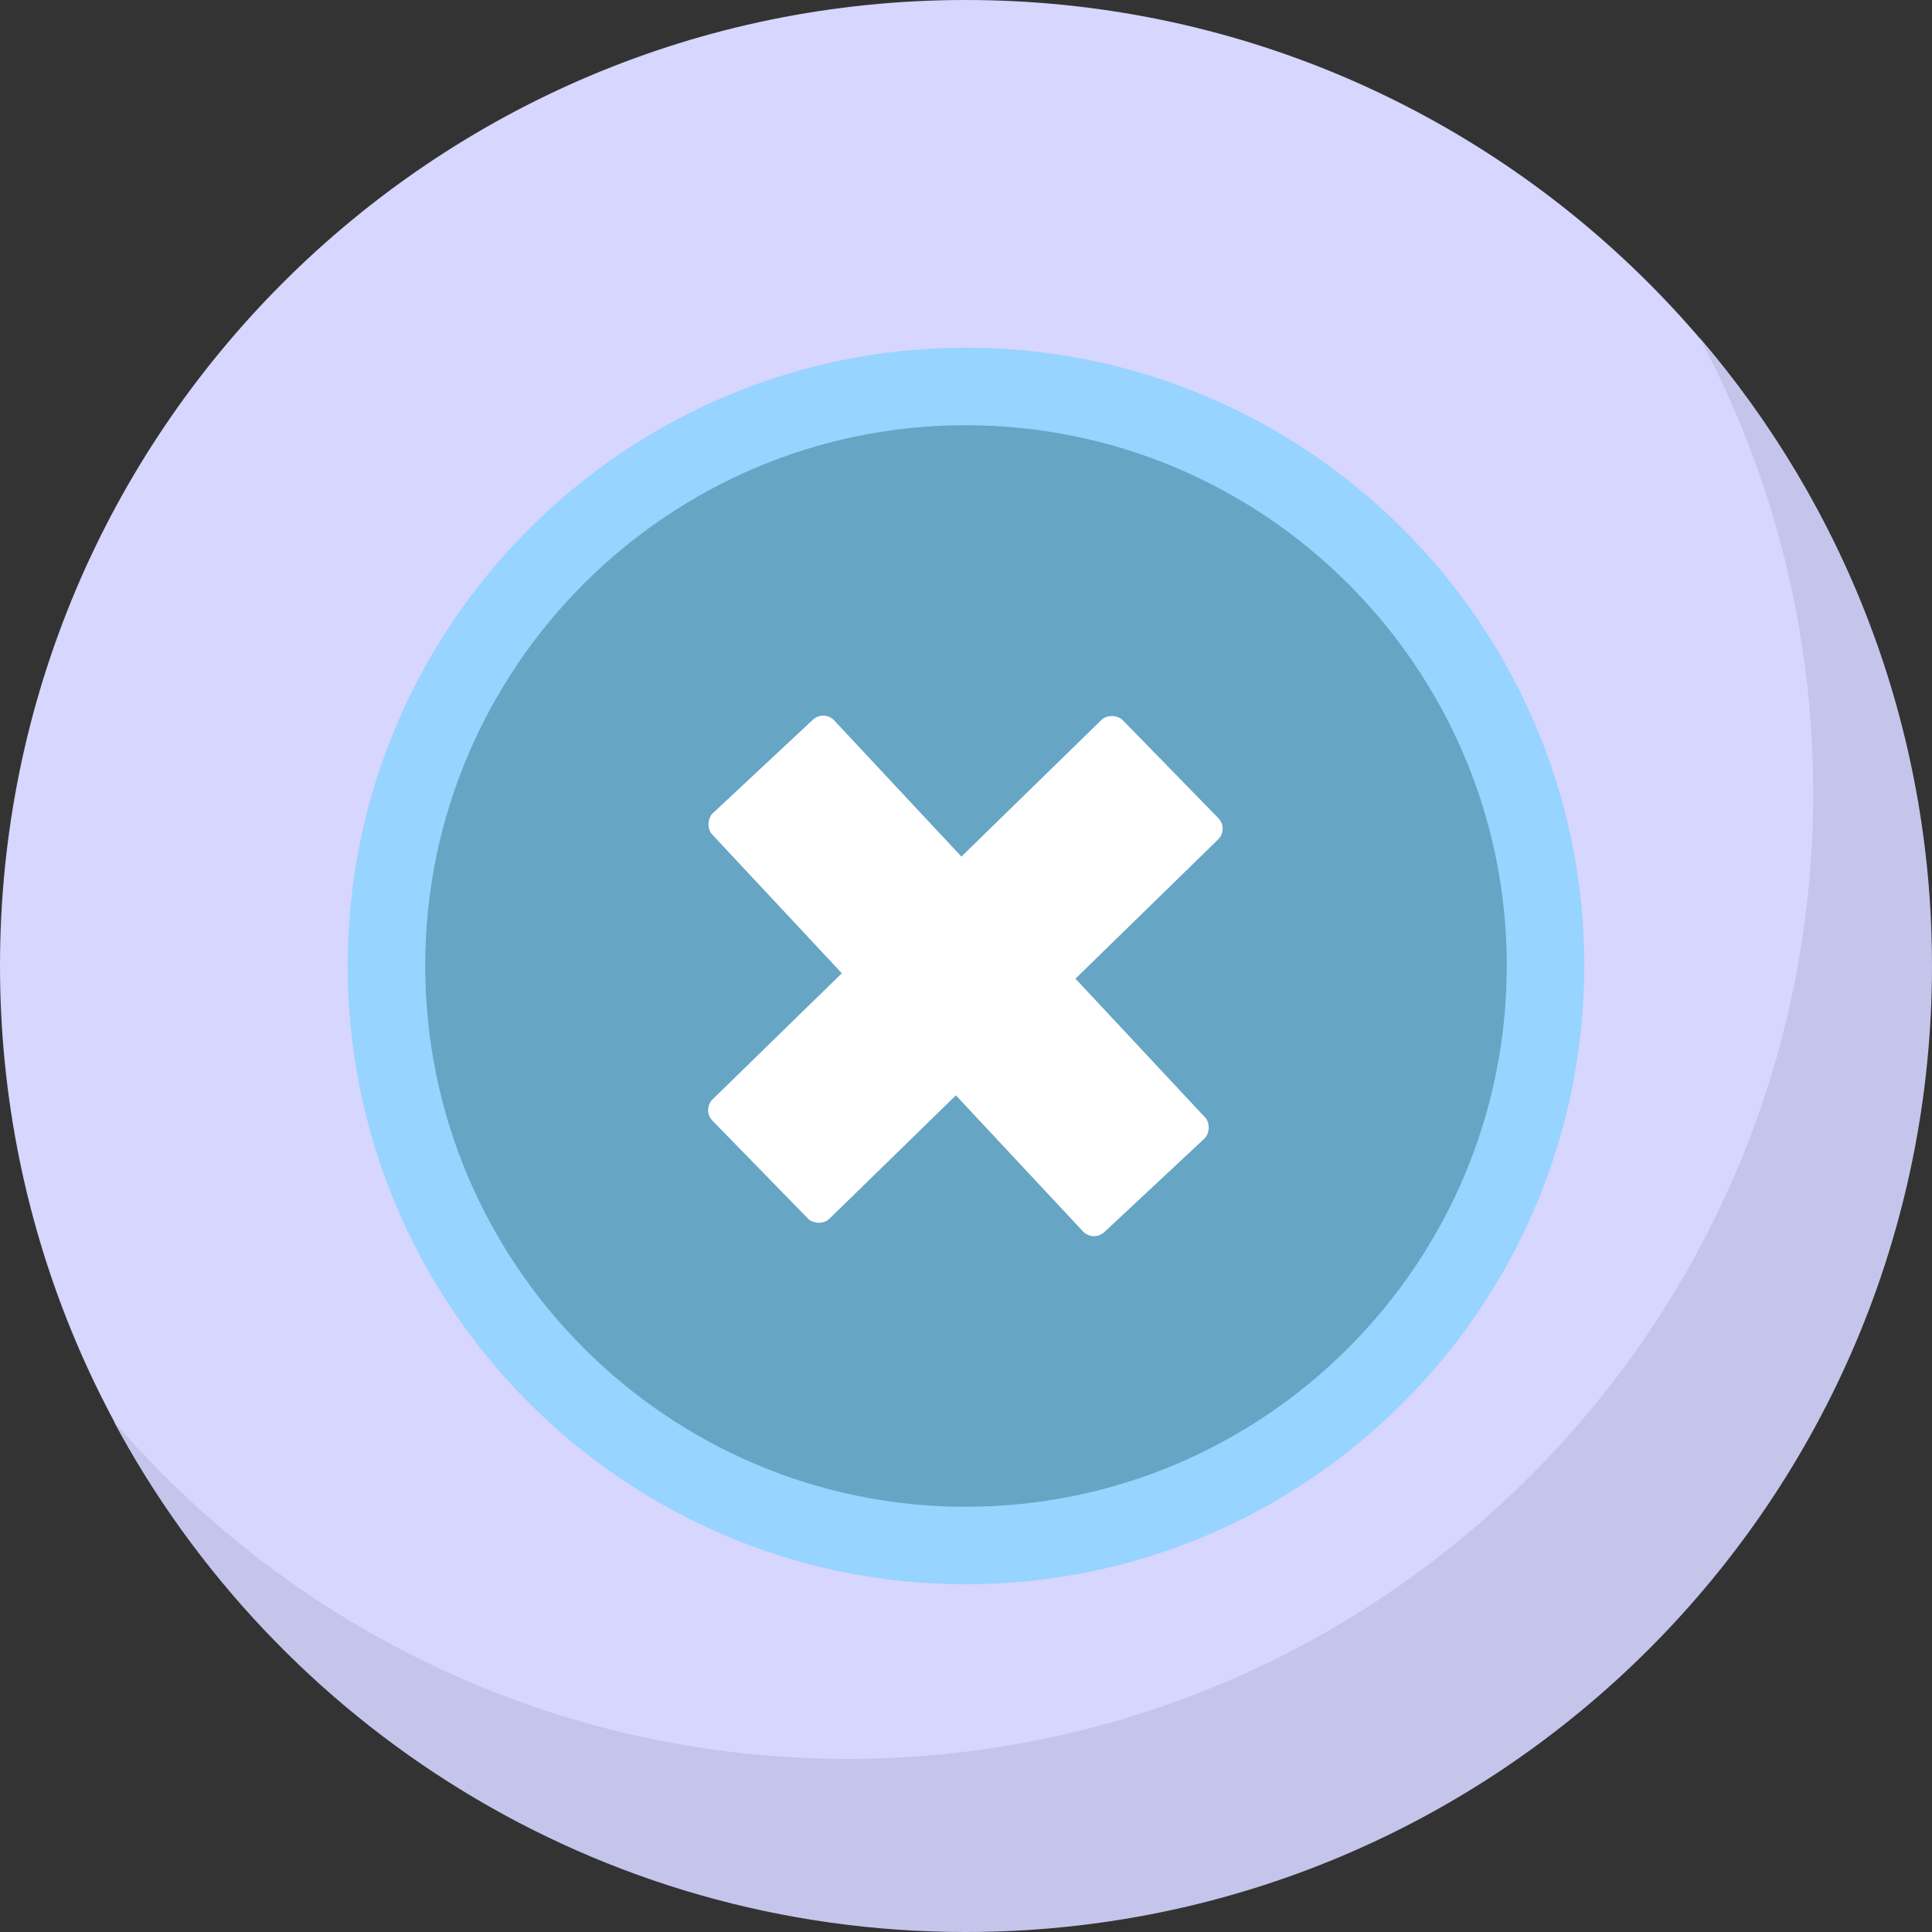 <svg width="256" height="256" viewBox="0 0 256 256" fill="none" xmlns="http://www.w3.org/2000/svg">
<rect x="0" y="0" width="256" height="256" fill="#333333" stroke="none"/>
<g clip-path="url(#clip0_966_22)">
<path d="M127.952 255.903C198.617 255.903 255.903 198.617 255.903 127.952C255.903 57.286 198.617 0 127.952 0C57.286 0 0 57.286 0 127.952C0 198.617 57.286 255.903 127.952 255.903Z" fill="#D6D6FF"/>
<path fill-rule="evenodd" clip-rule="evenodd" d="M240.257 105.107C240.257 175.754 182.953 233.058 112.306 233.058C73.431 233.058 38.587 215.685 15.07 188.328C36.667 228.643 79.094 255.999 127.952 255.999C198.695 255.999 255.999 198.695 255.999 127.952C255.999 96.18 244.385 67.096 225.187 44.73C234.786 62.68 240.257 83.221 240.257 105.107Z" fill="#C5C5EB"/>
<path fill-rule="evenodd" clip-rule="evenodd" d="M127.952 209.925C82.837 209.925 46.074 173.162 46.074 127.952C46.074 82.837 82.837 46.074 127.952 46.074C173.162 46.074 209.925 82.837 209.925 127.952C209.925 173.162 173.162 209.925 127.952 209.925Z" fill="#97D4FF"/>
<path fill-rule="evenodd" clip-rule="evenodd" d="M127.952 199.654C88.501 199.654 56.345 167.499 56.345 127.952C56.345 88.501 88.501 56.345 127.952 56.345C167.499 56.345 199.655 88.501 199.655 127.952C199.655 167.499 167.499 199.654 127.952 199.654Z" fill="#66A5C4"/>
<rect x="93" y="147.059" width="75.975" height="22.133" rx="2" transform="rotate(-44.297 93 147.059)" fill="white"/>
<rect x="109.174" y="94" width="75.975" height="22.133" rx="2" transform="rotate(46.948 109.174 94)" fill="white"/>
</g>
<defs>
<clipPath id="clip0_966_22">
<rect width="255.999" height="255.999" fill="white"/>
</clipPath>
</defs>
</svg>

